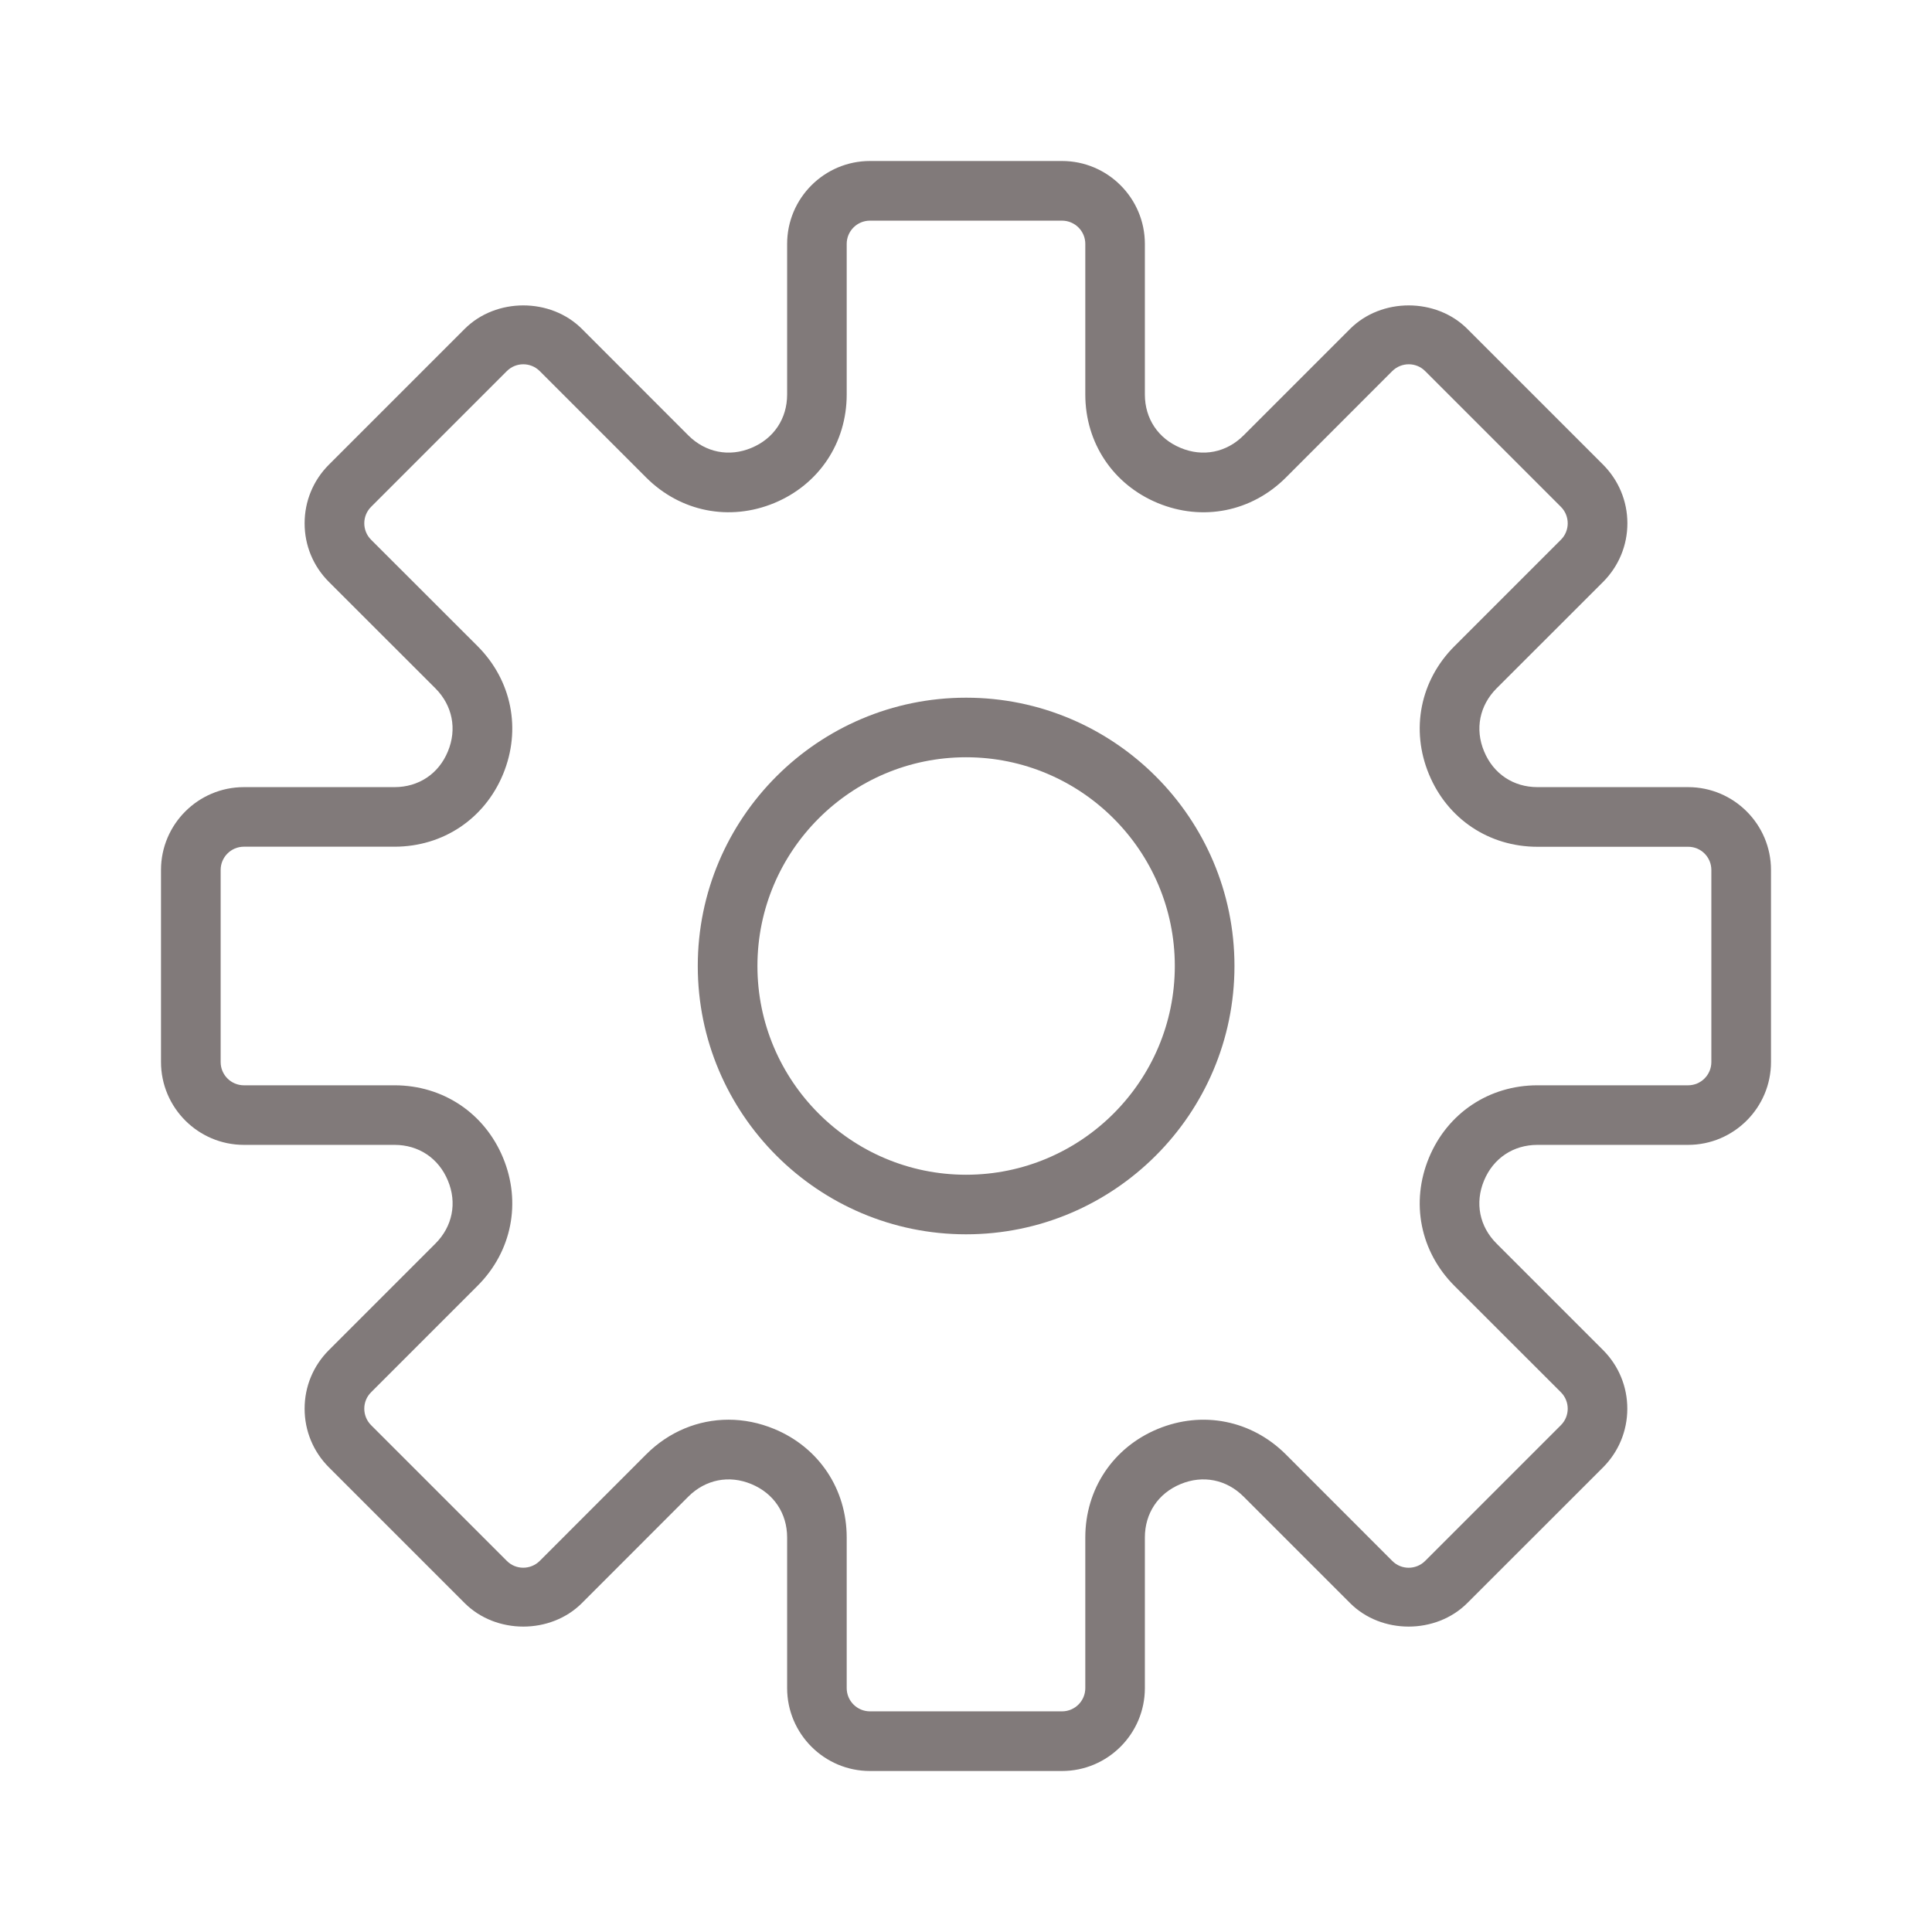 <svg width="24" height="24" viewBox="0 0 24 24" fill="none" xmlns="http://www.w3.org/2000/svg">
<path d="M20.97 9.778H19.099C18.799 9.778 18.551 9.612 18.436 9.334C18.32 9.057 18.379 8.764 18.591 8.551L19.914 7.229C20.108 7.034 20.216 6.776 20.216 6.501C20.216 6.226 20.108 5.967 19.914 5.772L18.228 4.086C17.839 3.697 17.161 3.696 16.771 4.086L15.448 5.409C15.236 5.621 14.943 5.68 14.666 5.564C14.388 5.449 14.222 5.201 14.222 4.901V3.03C14.222 2.462 13.76 2 13.193 2H10.807C10.24 2 9.778 2.462 9.778 3.03V4.901C9.778 5.201 9.612 5.449 9.334 5.564C9.057 5.68 8.764 5.621 8.551 5.409L7.229 4.086C6.839 3.696 6.161 3.697 5.772 4.086L4.086 5.772C3.891 5.967 3.784 6.226 3.784 6.501C3.784 6.776 3.891 7.034 4.086 7.229L5.409 8.551C5.621 8.764 5.679 9.057 5.564 9.334C5.45 9.612 5.201 9.778 4.901 9.778H3.03C2.462 9.778 2 10.24 2 10.807V13.192C2 13.76 2.462 14.222 3.03 14.222H4.901C5.201 14.222 5.449 14.388 5.564 14.666C5.68 14.943 5.621 15.236 5.409 15.448L4.086 16.771C3.891 16.966 3.784 17.224 3.784 17.499C3.784 17.774 3.891 18.033 4.086 18.228L5.772 19.914C6.161 20.303 6.839 20.304 7.229 19.914L8.551 18.591C8.764 18.379 9.056 18.32 9.334 18.436C9.612 18.551 9.778 18.799 9.778 19.099V20.97C9.778 21.538 10.24 22 10.807 22H13.192C13.76 22 14.222 21.538 14.222 20.97V19.099C14.222 18.799 14.387 18.551 14.665 18.436C14.943 18.32 15.236 18.379 15.448 18.591L16.771 19.914C17.16 20.304 17.838 20.303 18.227 19.914L19.914 18.228C20.108 18.033 20.215 17.774 20.215 17.499C20.215 17.224 20.108 16.966 19.914 16.771L18.591 15.448C18.378 15.236 18.32 14.943 18.435 14.666C18.55 14.388 18.799 14.222 19.099 14.222H20.97C21.538 14.222 22 13.76 22 13.193V10.807C22 10.24 21.538 9.778 20.97 9.778ZM21.259 13.193C21.259 13.352 21.13 13.482 20.97 13.482H19.099C18.498 13.482 17.981 13.827 17.751 14.382C17.521 14.938 17.642 15.547 18.067 15.973L19.39 17.295C19.503 17.408 19.503 17.591 19.39 17.704L17.704 19.39C17.591 19.503 17.408 19.504 17.295 19.39L15.973 18.067C15.547 17.642 14.938 17.521 14.382 17.751C13.827 17.981 13.482 18.498 13.482 19.099V20.97C13.482 21.13 13.352 21.259 13.193 21.259H10.807C10.648 21.259 10.518 21.13 10.518 20.97V19.099C10.518 18.498 10.173 17.981 9.618 17.751C9.431 17.674 9.24 17.636 9.05 17.636C8.674 17.636 8.31 17.784 8.027 18.067L6.705 19.39C6.591 19.503 6.408 19.503 6.296 19.39L4.61 17.704C4.497 17.591 4.497 17.407 4.61 17.295L5.933 15.972C6.358 15.547 6.479 14.937 6.249 14.382C6.019 13.827 5.502 13.482 4.901 13.482H3.03C2.87 13.482 2.741 13.352 2.741 13.193V10.807C2.741 10.648 2.87 10.518 3.03 10.518H4.901C5.502 10.518 6.019 10.173 6.249 9.618C6.479 9.062 6.358 8.453 5.933 8.027L4.61 6.705C4.497 6.592 4.497 6.409 4.61 6.296L6.296 4.61C6.409 4.497 6.592 4.497 6.705 4.61L8.027 5.932C8.452 6.357 9.061 6.479 9.618 6.249C10.173 6.019 10.518 5.502 10.518 4.901V3.03C10.518 2.87 10.648 2.741 10.807 2.741H13.192C13.352 2.741 13.482 2.87 13.482 3.03V4.901C13.482 5.502 13.827 6.019 14.382 6.249C14.938 6.479 15.547 6.358 15.973 5.933L17.295 4.61C17.409 4.497 17.592 4.497 17.704 4.61L19.39 6.296C19.503 6.409 19.503 6.593 19.39 6.705L18.067 8.028C17.642 8.453 17.521 9.063 17.751 9.618C17.981 10.174 18.498 10.519 19.099 10.519H20.97C21.13 10.518 21.259 10.648 21.259 10.807V13.193Z" fill="#817A7A"/>
<path d="M12.001 8.667C10.163 8.667 8.668 10.162 8.668 12C8.668 13.838 10.163 15.333 12.001 15.333C13.839 15.333 15.335 13.838 15.335 12C15.335 10.162 13.839 8.667 12.001 8.667ZM12.001 14.593C10.572 14.593 9.409 13.429 9.409 12C9.409 10.571 10.572 9.407 12.001 9.407C13.431 9.407 14.594 10.571 14.594 12C14.594 13.429 13.431 14.593 12.001 14.593Z" fill="#817A7A"/>
</svg>
